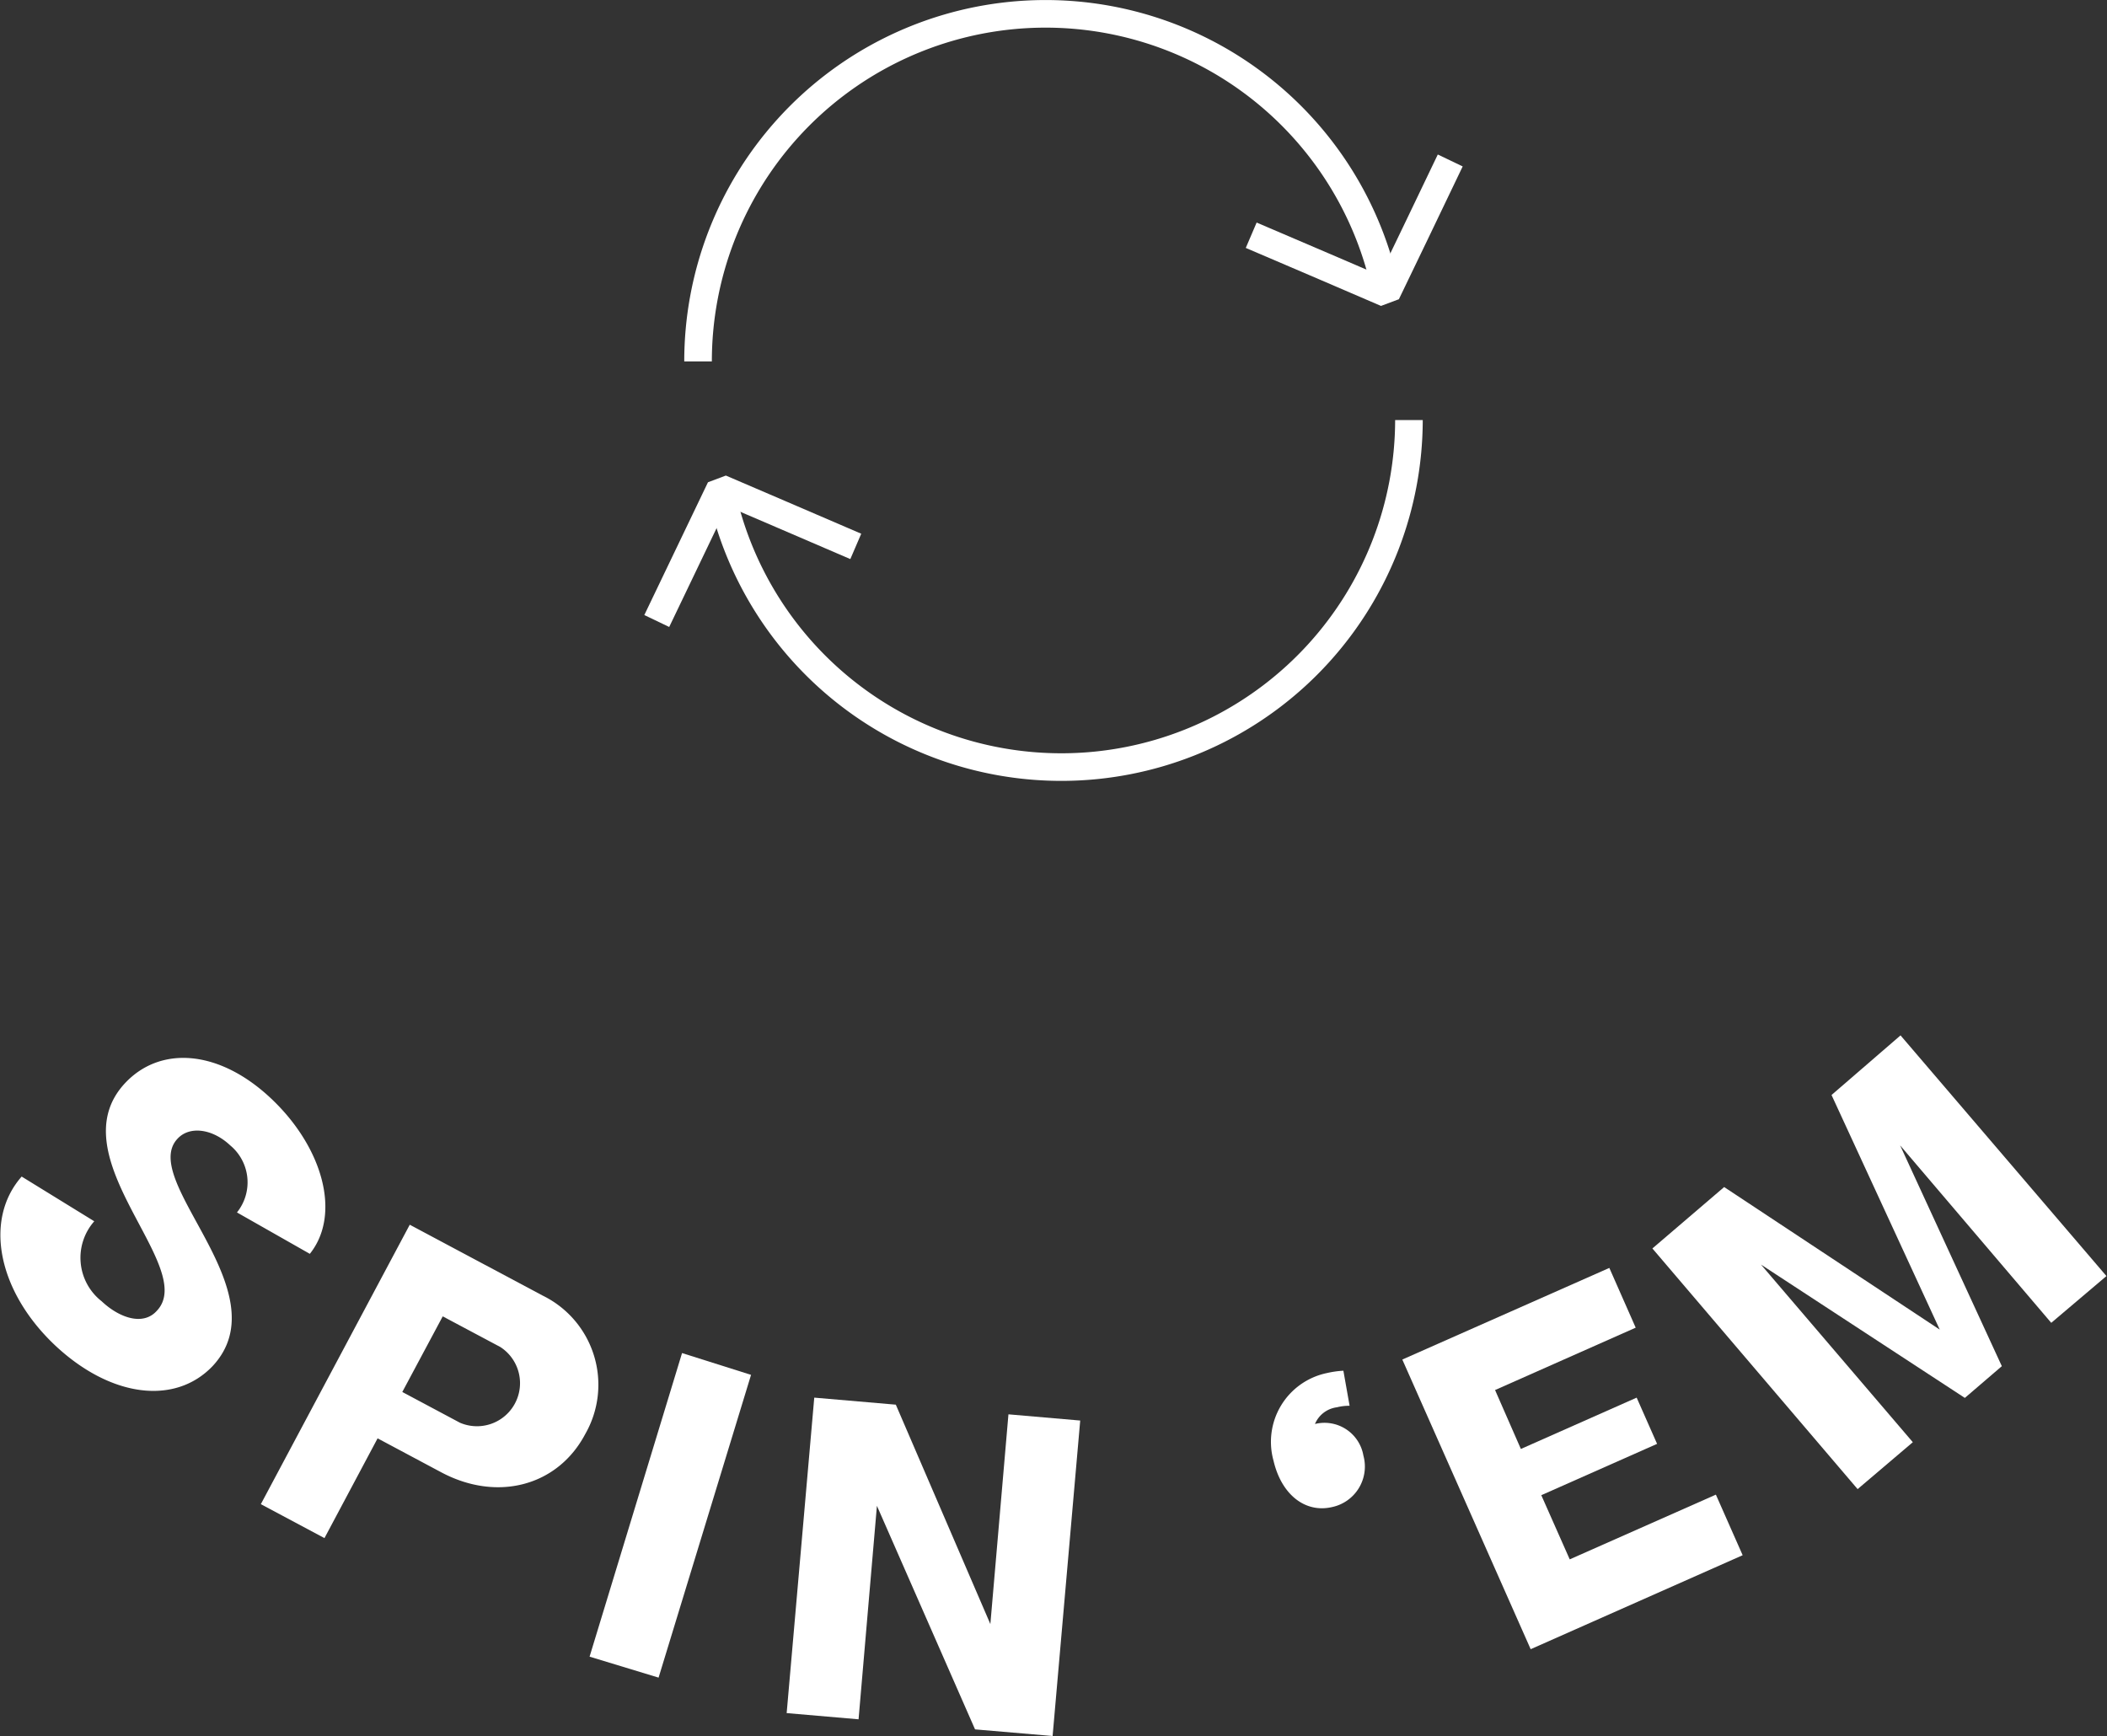 <svg xmlns="http://www.w3.org/2000/svg" viewBox="0 0 152.67 125.8"><rect x="0" y="0" width="152.67" height="125.8" fill="#333333" stroke="none"/><defs><style>.cls-1,.cls-2{fill:none;stroke:#fff;stroke-width:2px;}.cls-1{stroke-miterlimit:10;}.cls-2{stroke-linecap:square;stroke-linejoin:bevel;}.cls-3{fill:#fff;}</style></defs><g id="Layer_2" data-name="Layer 2"><g id="Layer_1-2" data-name="Layer 1"><path class="cls-1" d="M100.44,21.19a25.18,25.18,0,0,0-49.86,5"/><polyline class="cls-2" points="104.65 12.53 102.56 16.89 100.46 21.25 96.02 19.34 91.58 17.44"/><path class="cls-1" d="M52.22,35.44a25.19,25.19,0,0,0,49.87-5"/><polyline class="cls-2" points="48.02 44.1 50.11 39.74 52.2 35.38 56.65 37.29 61.09 39.2"/><path class="cls-3" d="M7.37,94.3c1.26,1.19,3,1.81,4,.68,3-3.18-7.32-11.17-2.29-16.51,2.57-2.72,6.82-2.4,10.57,1.14S24.74,88,22.45,90.86l-5.28-3A3.48,3.48,0,0,0,16.68,83c-1.26-1.19-2.92-1.44-3.81-.49C10,85.53,20.43,93.62,15.4,99,12.66,101.86,8,101.25,4,97.5c-4.16-3.92-5.19-9.11-2.43-12.24L6.83,88.5A4,4,0,0,0,7.37,94.3Z"/><path class="cls-3" d="M29.69,88.75l9.6,5.12a7.19,7.19,0,0,1,3.11,10.06c-2,3.77-6.38,4.92-10.43,2.76l-4.61-2.46-3.85,7.23L18.9,109Zm3.64,14.35a3.12,3.12,0,0,0,2.92-5.49l-4.17-2.22-2.93,5.48Z"/><path class="cls-3" d="M54.42,99.63l-6.7,21.94-5-1.52,6.7-22Z"/><path class="cls-3" d="M59,101.28l5.91.51,6.85,15.9,1.31-15.2,5.2.45-2,22.86-5.62-.48-7.11-16.2-1.33,15.47-5.21-.45Z"/><path class="cls-3" d="M97.34,99.33l.45,2.54a3.68,3.68,0,0,0-.92.11,2,2,0,0,0-1.59,1.21,2.86,2.86,0,0,1,3.51,2.29,3,3,0,0,1-2.27,3.73c-1.93.45-3.66-.88-4.24-3.35a5.09,5.09,0,0,1,3.86-6.36A6.92,6.92,0,0,1,97.34,99.33Z"/><path class="cls-3" d="M101.61,98.52l15-6.64,1.91,4.33-10.19,4.52L110.2,105l8.39-3.72,1.48,3.35-8.39,3.72,2.06,4.65,10.59-4.69,1.94,4.39-15.36,6.81Z"/><path class="cls-3" d="M119.73,90.47l5.2-4.45,15.62,10.33-7.84-17,5-4.32,14.92,17.44-4,3.39L137.68,83l7.37,16-2.68,2.3L127.6,91.64l11,12.87-4,3.4Z"/></g></g></svg>